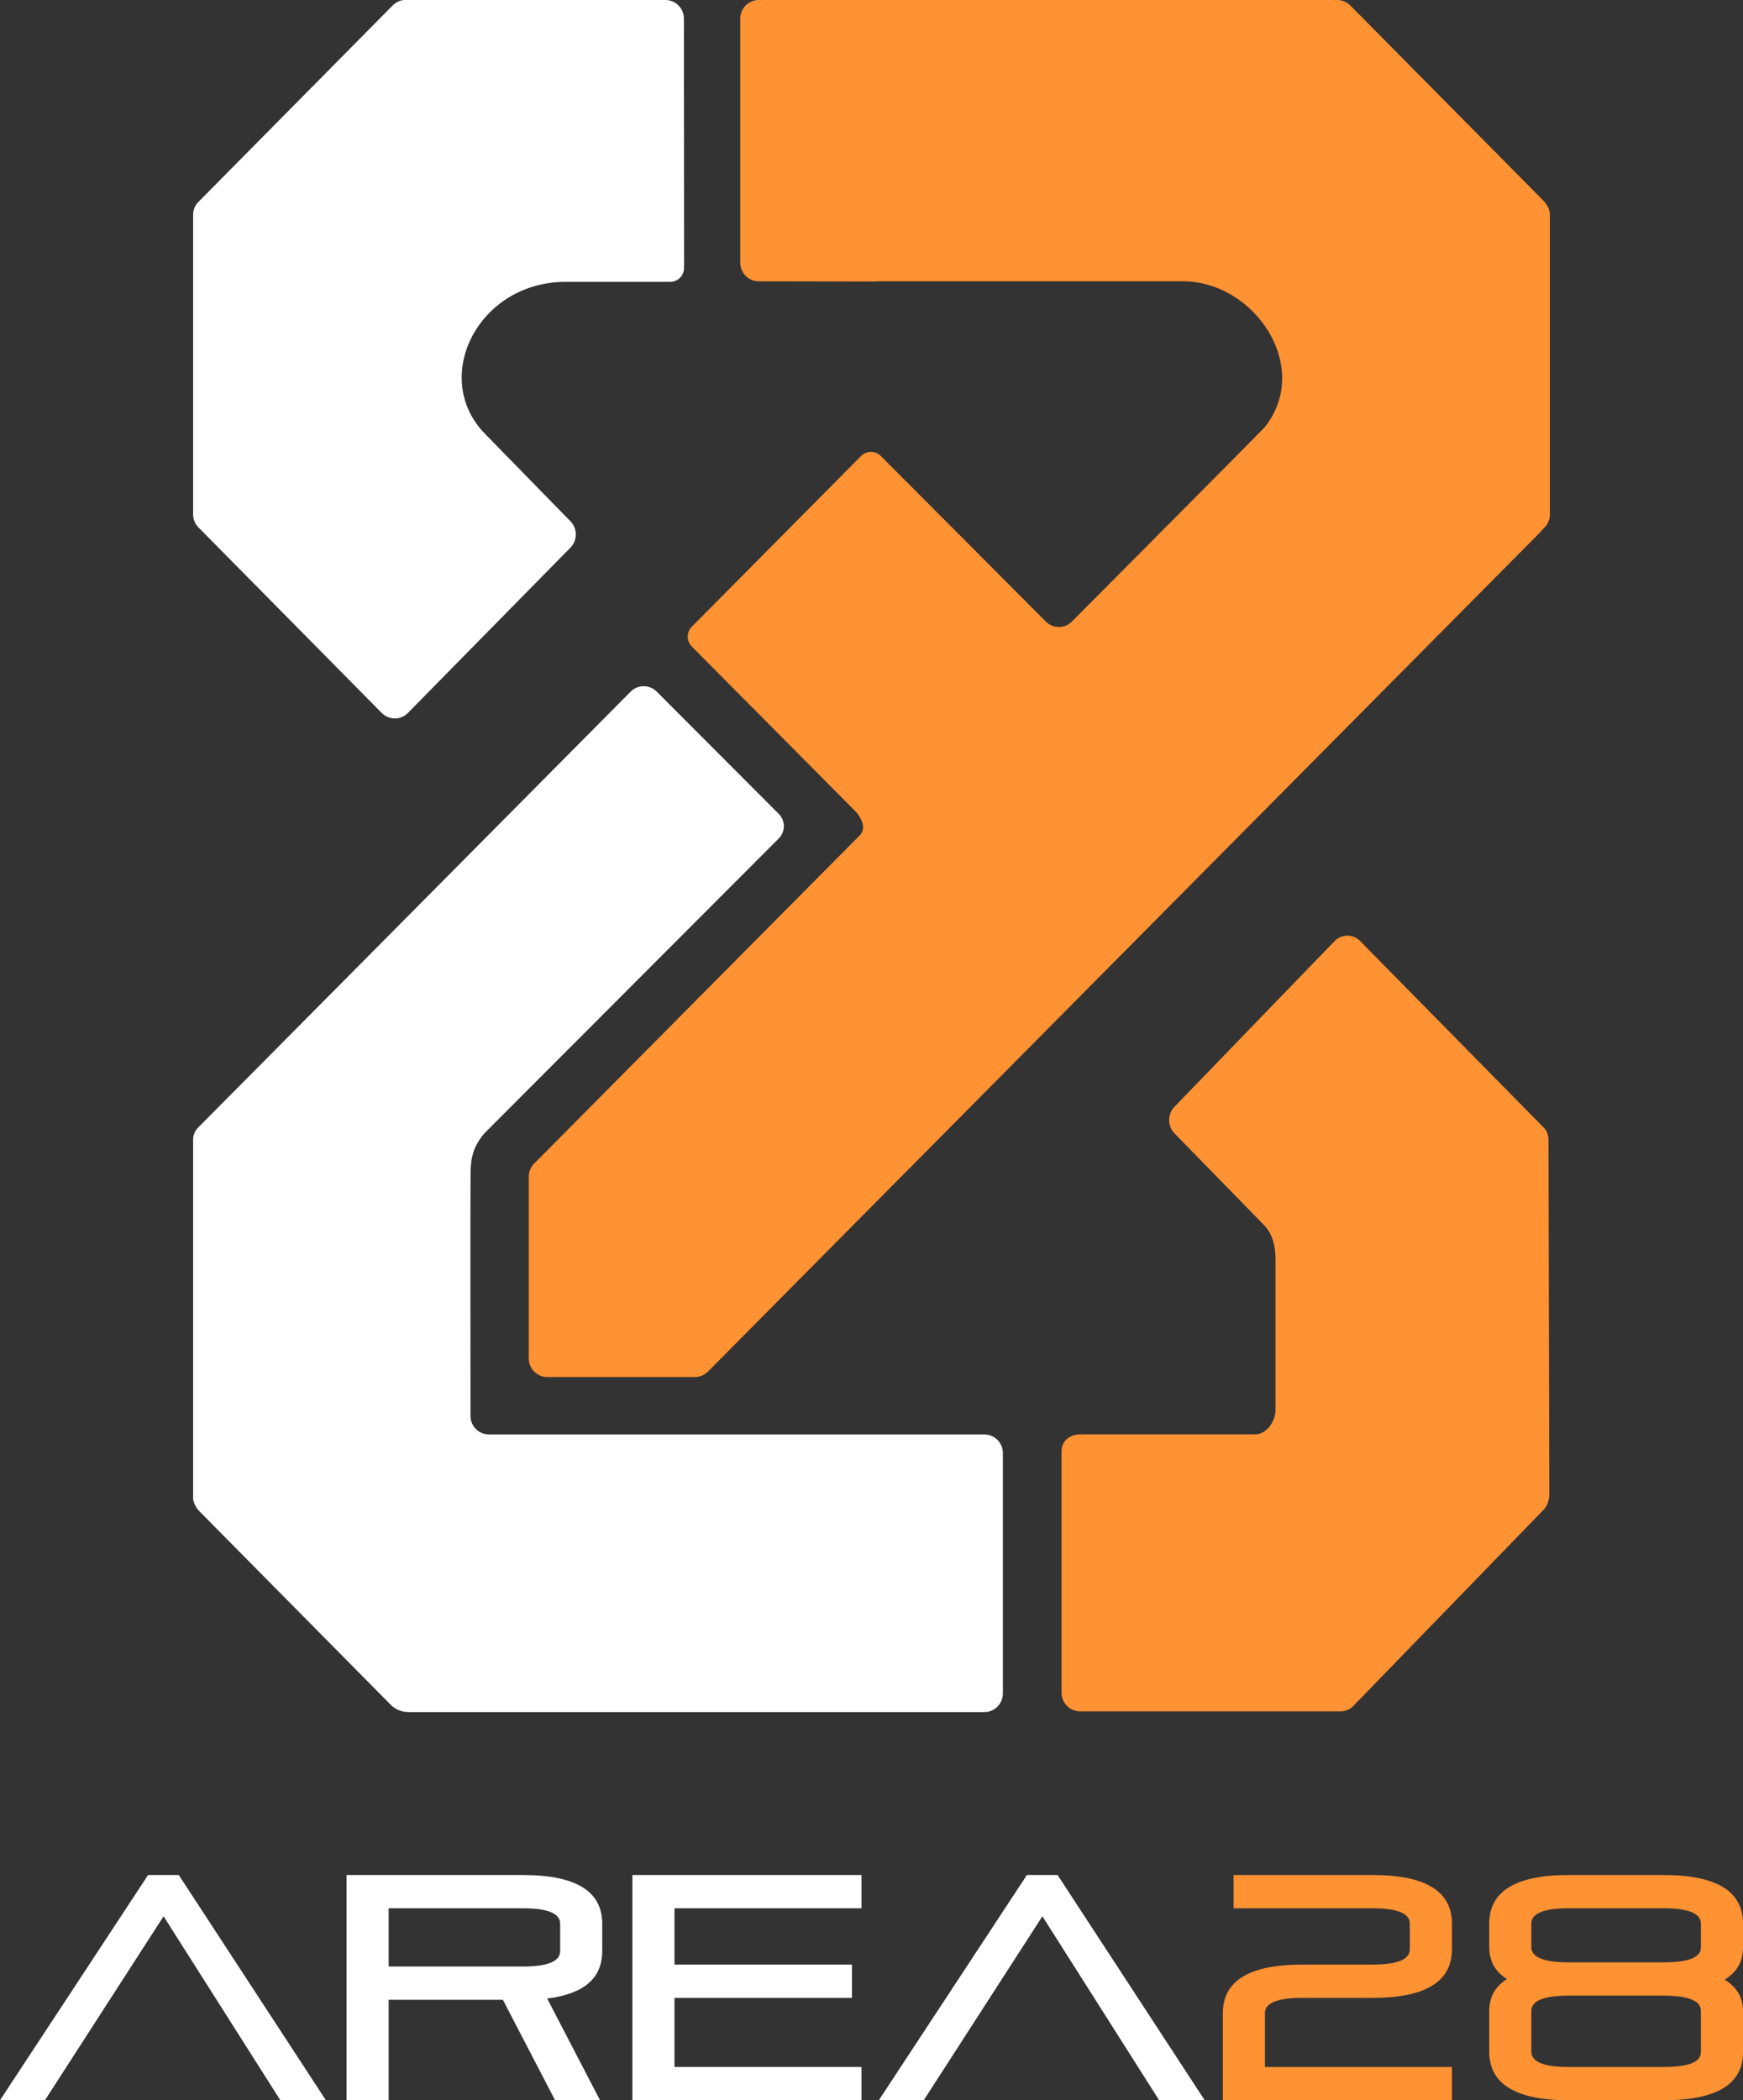 <svg width="88" height="106" viewBox="0 0 88 106" fill="none" xmlns="http://www.w3.org/2000/svg">
<rect x="0" y="0" width="88" height="106" fill="#333333" stroke="none"/>
<path d="M16.454 106H14.154L8.259 96.715L2.268 106H0L7.476 94.632H9.026L16.454 106Z" fill="white"/>
<path d="M17.497 106V94.632H26.395C29.069 94.632 30.405 95.45 30.405 97.086V98.475C30.405 99.842 29.479 100.639 27.626 100.865L30.294 106H28.025L25.389 100.93H19.622V106H17.497ZM19.622 96.311V99.25H26.395C27.652 99.25 28.281 98.992 28.281 98.475V97.086C28.281 96.57 27.652 96.311 26.395 96.311H19.622Z" fill="white"/>
<path d="M34.053 100.833V104.321H43.494V106H31.928V94.632H43.494V96.311H34.053V99.153H43.015V100.833H34.053Z" fill="white"/>
<path d="M60.823 106H58.523L52.628 96.715L46.637 106H44.369L51.845 94.632H53.395L60.823 106Z" fill="white"/>
<path d="M69.295 99.153C70.551 99.153 71.18 98.895 71.18 98.378V97.086C71.18 96.57 70.551 96.311 69.295 96.311H62.282V94.632H69.295C71.968 94.632 73.305 95.45 73.305 97.086V98.378C73.305 100.015 71.968 100.833 69.295 100.833H65.748C64.491 100.833 63.863 101.091 63.863 101.608V104.321H73.305V106H61.738V101.608C61.738 99.972 63.075 99.153 65.748 99.153H69.295Z" fill="#FF9233"/>
<path d="M83.99 99.04C85.247 99.04 85.875 98.793 85.875 98.297V97.086C85.875 96.57 85.247 96.311 83.99 96.311H79.198C77.941 96.311 77.312 96.57 77.312 97.086V98.265C77.312 98.782 77.941 99.04 79.198 99.04H83.99ZM83.99 104.321C85.247 104.321 85.875 104.073 85.875 103.578V101.495C85.875 100.978 85.247 100.72 83.99 100.72H79.198C77.941 100.72 77.312 100.978 77.312 101.495V103.546C77.312 104.062 77.941 104.321 79.198 104.321H83.99ZM75.188 97.086C75.188 95.45 76.524 94.632 79.198 94.632H83.99C86.663 94.632 88 95.45 88 97.086V98.297C88 98.997 87.691 99.535 87.073 99.912C87.691 100.289 88 100.817 88 101.495V103.578C88 105.193 86.663 106 83.99 106H79.198C76.524 106 75.188 105.182 75.188 103.546V101.495C75.188 100.795 75.486 100.257 76.082 99.88C75.486 99.514 75.188 98.976 75.188 98.265V97.086Z" fill="#FF9233"/>
<path d="M78.221 75.43C78.221 75.678 78.126 75.998 77.952 76.177L68.356 86.069C68.2 86.252 67.949 86.371 67.689 86.371H54.527C54.012 86.371 53.595 85.95 53.595 85.431V73.243C53.595 72.725 54.012 72.393 54.527 72.393H63.376C63.939 72.393 64.398 71.743 64.398 71.161V63.569C64.398 62.944 64.27 62.299 63.832 61.846L59.293 57.198C58.939 56.831 58.939 56.228 59.293 55.861L67.379 47.498C67.734 47.131 68.318 47.131 68.673 47.498L77.95 56.92C78.11 57.086 78.18 57.309 78.18 57.554L78.221 75.43Z" fill="#FF9233"/>
<path d="M78.25 25.968C78.25 26.244 78.13 26.473 77.963 26.642C77.847 26.759 77.718 26.906 77.718 26.906L35.742 69.224C35.567 69.4 35.33 69.499 35.082 69.499H27.629C27.114 69.499 26.696 69.078 26.696 68.559L26.696 59.389C26.696 59.14 26.795 58.901 26.97 58.724L43.429 42.139C43.728 41.795 43.518 41.343 43.229 40.987L34.927 32.63C34.653 32.355 34.653 31.908 34.926 31.633L43.477 23.011C43.75 22.736 44.192 22.735 44.466 23.01L52.802 31.37C53.166 31.735 53.753 31.736 54.117 31.371C56.39 29.087 63.793 21.646 63.856 21.555C66.255 18.533 63.354 14.197 59.715 14.197H44.249V14.208L38.306 14.198C37.791 14.197 37.374 13.777 37.374 13.259V0.94C37.374 0.421 37.792 0 38.307 0L67.482 0C67.749 0 67.968 0.076 68.189 0.291L77.937 10.142C78.13 10.338 78.25 10.575 78.25 10.878C78.25 10.878 78.25 22.082 78.25 25.968Z" fill="#FF9233"/>
<path d="M49.7 72.397C50.215 72.397 50.633 72.818 50.633 73.337V85.468C50.633 85.987 50.215 86.408 49.7 86.408L20.632 86.408C20.27 86.408 19.94 86.267 19.717 86.03L10.048 76.254C9.888 76.082 9.75 75.823 9.75 75.607L9.75 57.52C9.75 57.315 9.825 57.11 9.974 56.938L31.839 34.908C32.202 34.541 32.791 34.541 33.156 34.906L39.365 41.125C39.652 41.481 39.642 41.934 39.354 42.28L24.452 57.203C23.941 57.807 23.771 58.354 23.76 59.12C23.742 60.035 23.752 68.595 23.755 71.465C23.756 71.983 24.173 72.397 24.688 72.397L49.7 72.397Z" fill="white"/>
<path d="M34.536 13.528C34.532 13.914 34.22 14.225 33.837 14.225H28.56C24.117 14.225 21.707 19.095 24.512 21.921L28.808 26.316C29.16 26.683 29.16 27.276 28.797 27.643L20.599 35.977C20.237 36.355 19.64 36.355 19.267 35.977L10.038 26.638C9.857 26.465 9.75 26.228 9.75 25.969V10.838C9.75 10.59 9.846 10.353 10.027 10.181L19.806 0.295C19.99 0.109 20.196 0 20.457 0H33.597C34.111 0 34.529 0.42 34.529 0.939L34.539 13.296L34.536 13.528Z" fill="white"/>
</svg>
